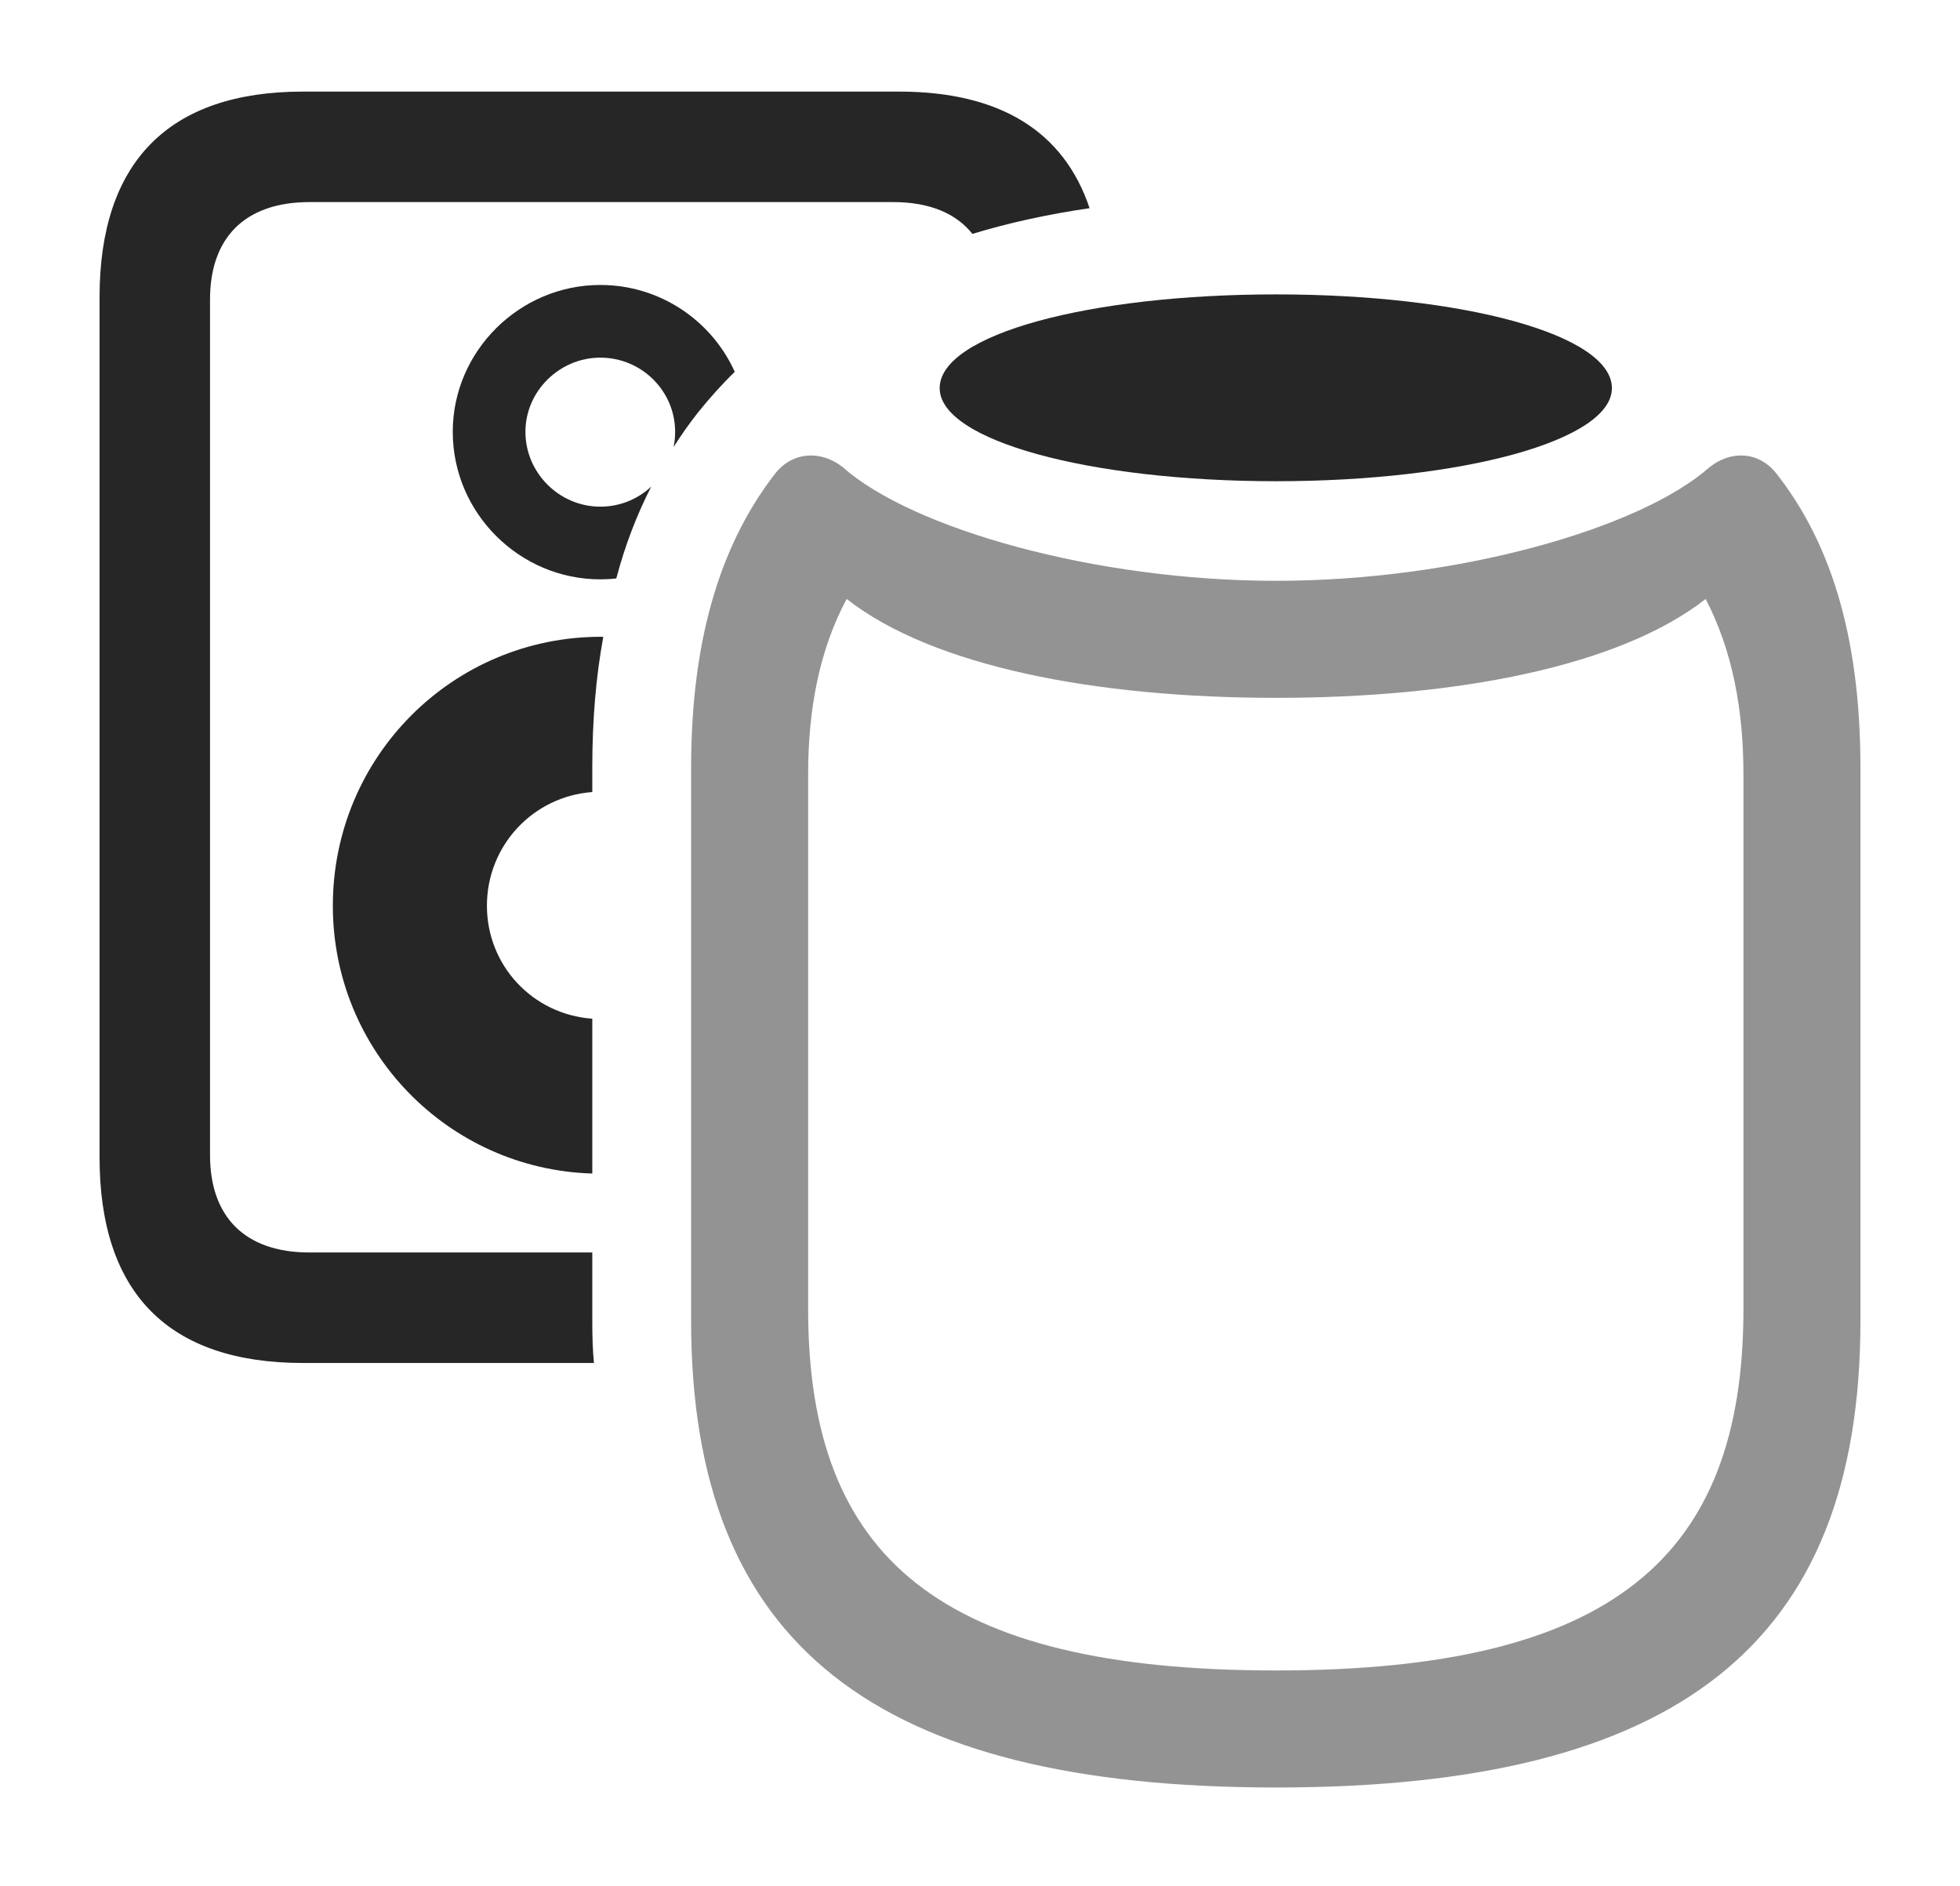 <?xml version="1.0" encoding="UTF-8"?>
<!--Generator: Apple Native CoreSVG 232.5-->
<!DOCTYPE svg
PUBLIC "-//W3C//DTD SVG 1.1//EN"
       "http://www.w3.org/Graphics/SVG/1.1/DTD/svg11.dtd">
<svg version="1.1" xmlns="http://www.w3.org/2000/svg" xmlns:xlink="http://www.w3.org/1999/xlink" width="131.689" height="126.709">
 <g>
  <rect height="126.709" opacity="0" width="131.689" x="0" y="0"/>
  <path d="M73.207 13.984C70.393 14.396 67.77 14.969 65.333 15.71C64.23 14.323 62.44 13.574 60.01 13.574L20.801 13.574C16.455 13.574 14.111 15.967 14.111 20.117L14.111 77.588C14.111 81.738 16.455 84.131 20.801 84.131L39.795 84.131L39.795 88.721C39.795 89.697 39.817 90.654 39.906 91.553L20.361 91.553C11.328 91.553 6.689 86.865 6.689 77.734L6.689 19.971C6.689 10.889 11.328 6.152 20.361 6.152L60.4 6.152C67.177 6.152 71.48 8.818 73.207 13.984ZM40.534 42.781C40.041 45.44 39.795 48.369 39.795 51.562L39.795 53.203C35.822 53.494 32.715 56.79 32.715 60.84C32.715 64.845 35.78 68.14 39.795 68.428L39.795 78.828C30.103 78.537 22.363 70.603 22.363 60.84C22.363 50.83 30.42 42.773 40.381 42.773C40.432 42.773 40.484 42.774 40.534 42.781ZM49.367 24.975C48.485 25.834 47.659 26.759 46.875 27.734C46.305 28.462 45.764 29.225 45.257 30.027C45.326 29.697 45.361 29.355 45.361 29.004C45.361 26.27 43.115 24.023 40.332 24.023C37.598 24.023 35.303 26.27 35.303 29.004C35.303 31.787 37.598 34.033 40.332 34.033C41.659 34.033 42.864 33.523 43.758 32.683C42.802 34.543 42.008 36.589 41.408 38.854C41.055 38.896 40.696 38.916 40.332 38.916C34.912 38.916 30.42 34.473 30.42 29.004C30.42 23.584 34.912 19.141 40.332 19.141C44.354 19.141 47.821 21.544 49.367 24.975Z" fill="#000000" fill-opacity="0.85"/>
  <path d="M85.742 120.068C112.646 120.068 125 110.498 125 88.721L125 51.562C125 42.383 122.803 36.182 119.336 31.787C118.164 30.322 116.309 30.225 114.844 31.396C110.205 35.498 97.949 39.014 85.742 39.014C73.535 39.014 61.279 35.498 56.641 31.396C55.176 30.225 53.272 30.322 52.1 31.787C48.682 36.182 46.435 42.383 46.435 51.562L46.435 88.721C46.435 110.498 58.838 120.068 85.742 120.068ZM85.742 112.207C63.135 112.207 54.297 104.639 54.297 87.939L54.297 52.002C54.297 47.705 55.029 43.701 56.885 40.234C62.695 44.775 73.633 46.875 85.742 46.875C97.852 46.875 108.789 44.775 114.6 40.234C116.406 43.701 117.139 47.705 117.139 52.002L117.139 87.939C117.139 104.639 108.301 112.207 85.742 112.207Z" fill="#000000" fill-opacity="0.425"/>
  <path d="M85.742 32.324C98.242 32.324 108.301 29.59 108.301 26.074C108.301 22.461 98.242 19.775 85.742 19.775C73.193 19.775 63.135 22.461 63.135 26.074C63.135 29.59 73.193 32.324 85.742 32.324Z" fill="#000000" fill-opacity="0.85"/>
 </g>
</svg>
